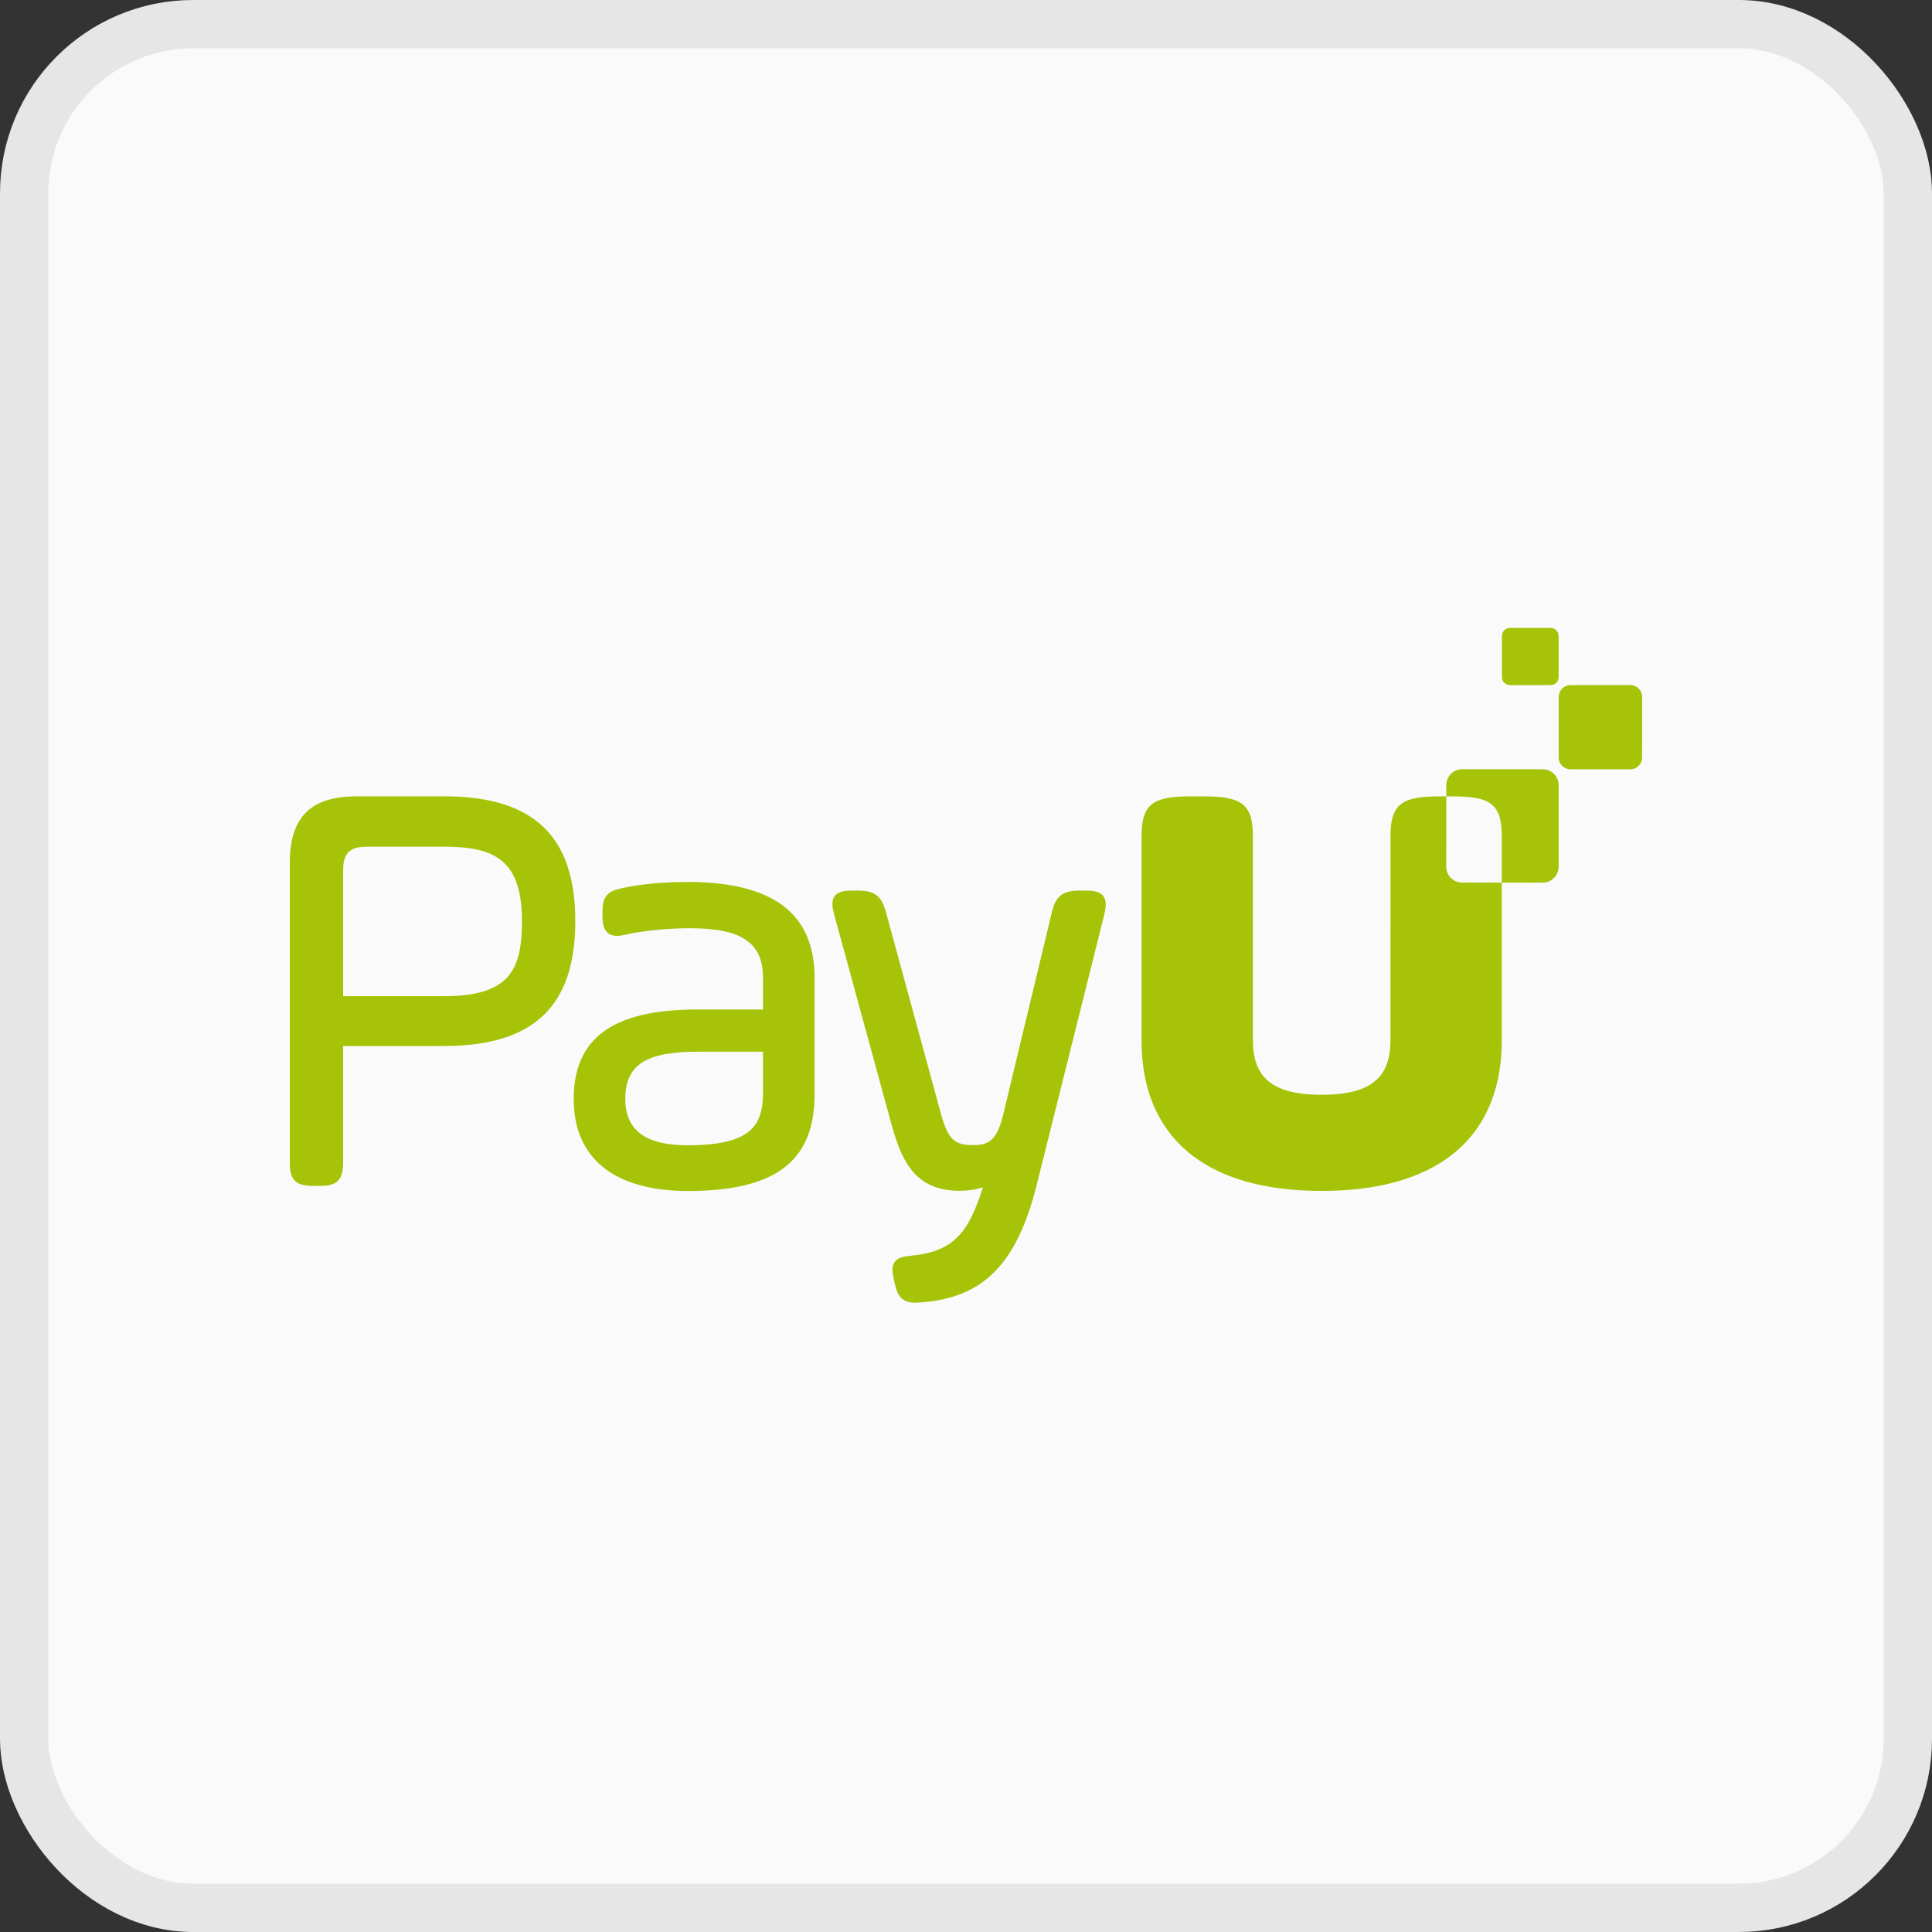 <svg width="40" height="40" viewBox="0 0 40 40" fill="none" xmlns="http://www.w3.org/2000/svg">
<rect x="0" y="0" width="40" height="40" fill="#333333" stroke="none"/>
<rect x="0.5" y="0.5" width="39" height="39" rx="3.5" fill="#FAFAFA"/>
<rect x="0.5" y="0.5" width="39" height="39" rx="3.5" stroke="#E6E6E6"/>
<g clip-path="url(#clip0_993_722)">
<path d="M31.941 15.927L30.273 15.926C30.091 15.926 29.944 16.073 29.944 16.255L29.944 16.488H30.059C30.812 16.488 31.092 16.612 31.092 17.298V18.273L31.94 18.274C32.122 18.274 32.269 18.126 32.27 17.944L32.27 16.256C32.27 16.074 32.123 15.927 31.941 15.927ZM22.839 18.548C22.762 18.451 22.617 18.438 22.471 18.438H22.361C21.998 18.438 21.855 18.55 21.775 18.899L20.765 23.098C20.639 23.613 20.462 23.708 20.158 23.708C19.787 23.708 19.639 23.619 19.491 23.096L18.346 18.897C18.252 18.545 18.112 18.438 17.748 18.438H17.651C17.504 18.438 17.358 18.451 17.283 18.549C17.208 18.647 17.233 18.794 17.272 18.937L18.428 23.172C18.645 23.983 18.903 24.654 19.866 24.654C20.046 24.654 20.212 24.629 20.351 24.582C20.058 25.501 19.761 25.906 18.885 25.996C18.707 26.011 18.591 26.037 18.527 26.123C18.46 26.212 18.475 26.341 18.499 26.455L18.523 26.564C18.576 26.815 18.665 26.971 18.947 26.971C18.976 26.971 19.008 26.969 19.042 26.966C20.351 26.881 21.052 26.176 21.463 24.534L22.863 18.934C22.896 18.791 22.916 18.644 22.839 18.548ZM15.797 21.774V22.621C15.797 23.312 15.541 23.712 14.231 23.712C13.366 23.712 12.946 23.399 12.946 22.755C12.946 22.049 13.367 21.774 14.45 21.774H15.797ZM14.231 18.26C13.517 18.26 13.07 18.349 12.9 18.383C12.6 18.448 12.474 18.531 12.474 18.872V18.97C12.474 19.104 12.494 19.197 12.537 19.262C12.586 19.338 12.666 19.376 12.774 19.376C12.826 19.376 12.887 19.367 12.96 19.349C13.132 19.306 13.68 19.218 14.28 19.218C15.357 19.218 15.797 19.516 15.797 20.248V20.901H14.438C12.691 20.901 11.878 21.49 11.878 22.755C11.878 23.982 12.718 24.658 14.243 24.658C16.056 24.658 16.865 24.041 16.865 22.658V20.248C16.865 18.91 16.003 18.26 14.231 18.26ZM10.807 19.071C10.807 20.079 10.55 20.625 9.193 20.625H7.104V18.025C7.104 17.664 7.238 17.53 7.598 17.53H9.193C10.215 17.53 10.807 17.782 10.807 19.071ZM9.193 16.487H7.391C6.429 16.487 5.999 16.916 5.999 17.879V24.061C5.999 24.433 6.119 24.553 6.491 24.553H6.612C6.984 24.553 7.104 24.433 7.104 24.061V21.656H9.193C11.047 21.656 11.911 20.835 11.911 19.071C11.911 17.308 11.047 16.487 9.193 16.487ZM32.103 14.184L31.262 14.184C31.17 14.184 31.096 14.11 31.096 14.018L31.096 13.166C31.096 13.074 31.171 13 31.262 13L32.104 13C32.195 13 32.27 13.075 32.27 13.166L32.27 14.018C32.269 14.11 32.195 14.184 32.103 14.184ZM33.754 15.928L32.515 15.927C32.38 15.927 32.27 15.818 32.271 15.683L32.271 14.429C32.271 14.293 32.381 14.184 32.516 14.184L33.754 14.184C33.889 14.184 33.999 14.294 33.999 14.429L33.998 15.683C33.998 15.818 33.889 15.928 33.754 15.928ZM30.272 18.273C30.09 18.273 29.943 18.126 29.943 17.944L29.944 16.488H29.822C29.069 16.488 28.789 16.612 28.789 17.298V18.903C28.789 18.907 28.789 18.91 28.789 18.913V19.265C28.788 19.277 28.788 19.289 28.788 19.301V21.544C28.788 21.818 28.735 22.036 28.626 22.206C28.421 22.522 28.014 22.666 27.364 22.666C26.714 22.666 26.307 22.522 26.102 22.206C25.993 22.036 25.94 21.818 25.94 21.544V19.301C25.94 19.289 25.939 19.277 25.939 19.265V18.913C25.939 18.91 25.939 18.907 25.939 18.903V17.298C25.939 16.612 25.658 16.488 24.905 16.488H24.668C23.915 16.488 23.635 16.612 23.635 17.298V21.544C23.635 22.227 23.789 22.805 24.087 23.271C24.662 24.175 25.775 24.656 27.358 24.656C27.36 24.656 27.362 24.656 27.364 24.656C27.366 24.656 27.368 24.656 27.37 24.656C28.953 24.656 30.066 24.175 30.641 23.271C30.938 22.805 31.092 22.227 31.092 21.544V18.273L30.272 18.273Z" fill="#A6C307"/>
</g>
<defs>
<clipPath id="clip0_993_722">
<rect width="28" height="13.971" fill="white" transform="translate(6 13)"/>
</clipPath>
</defs>
</svg>
